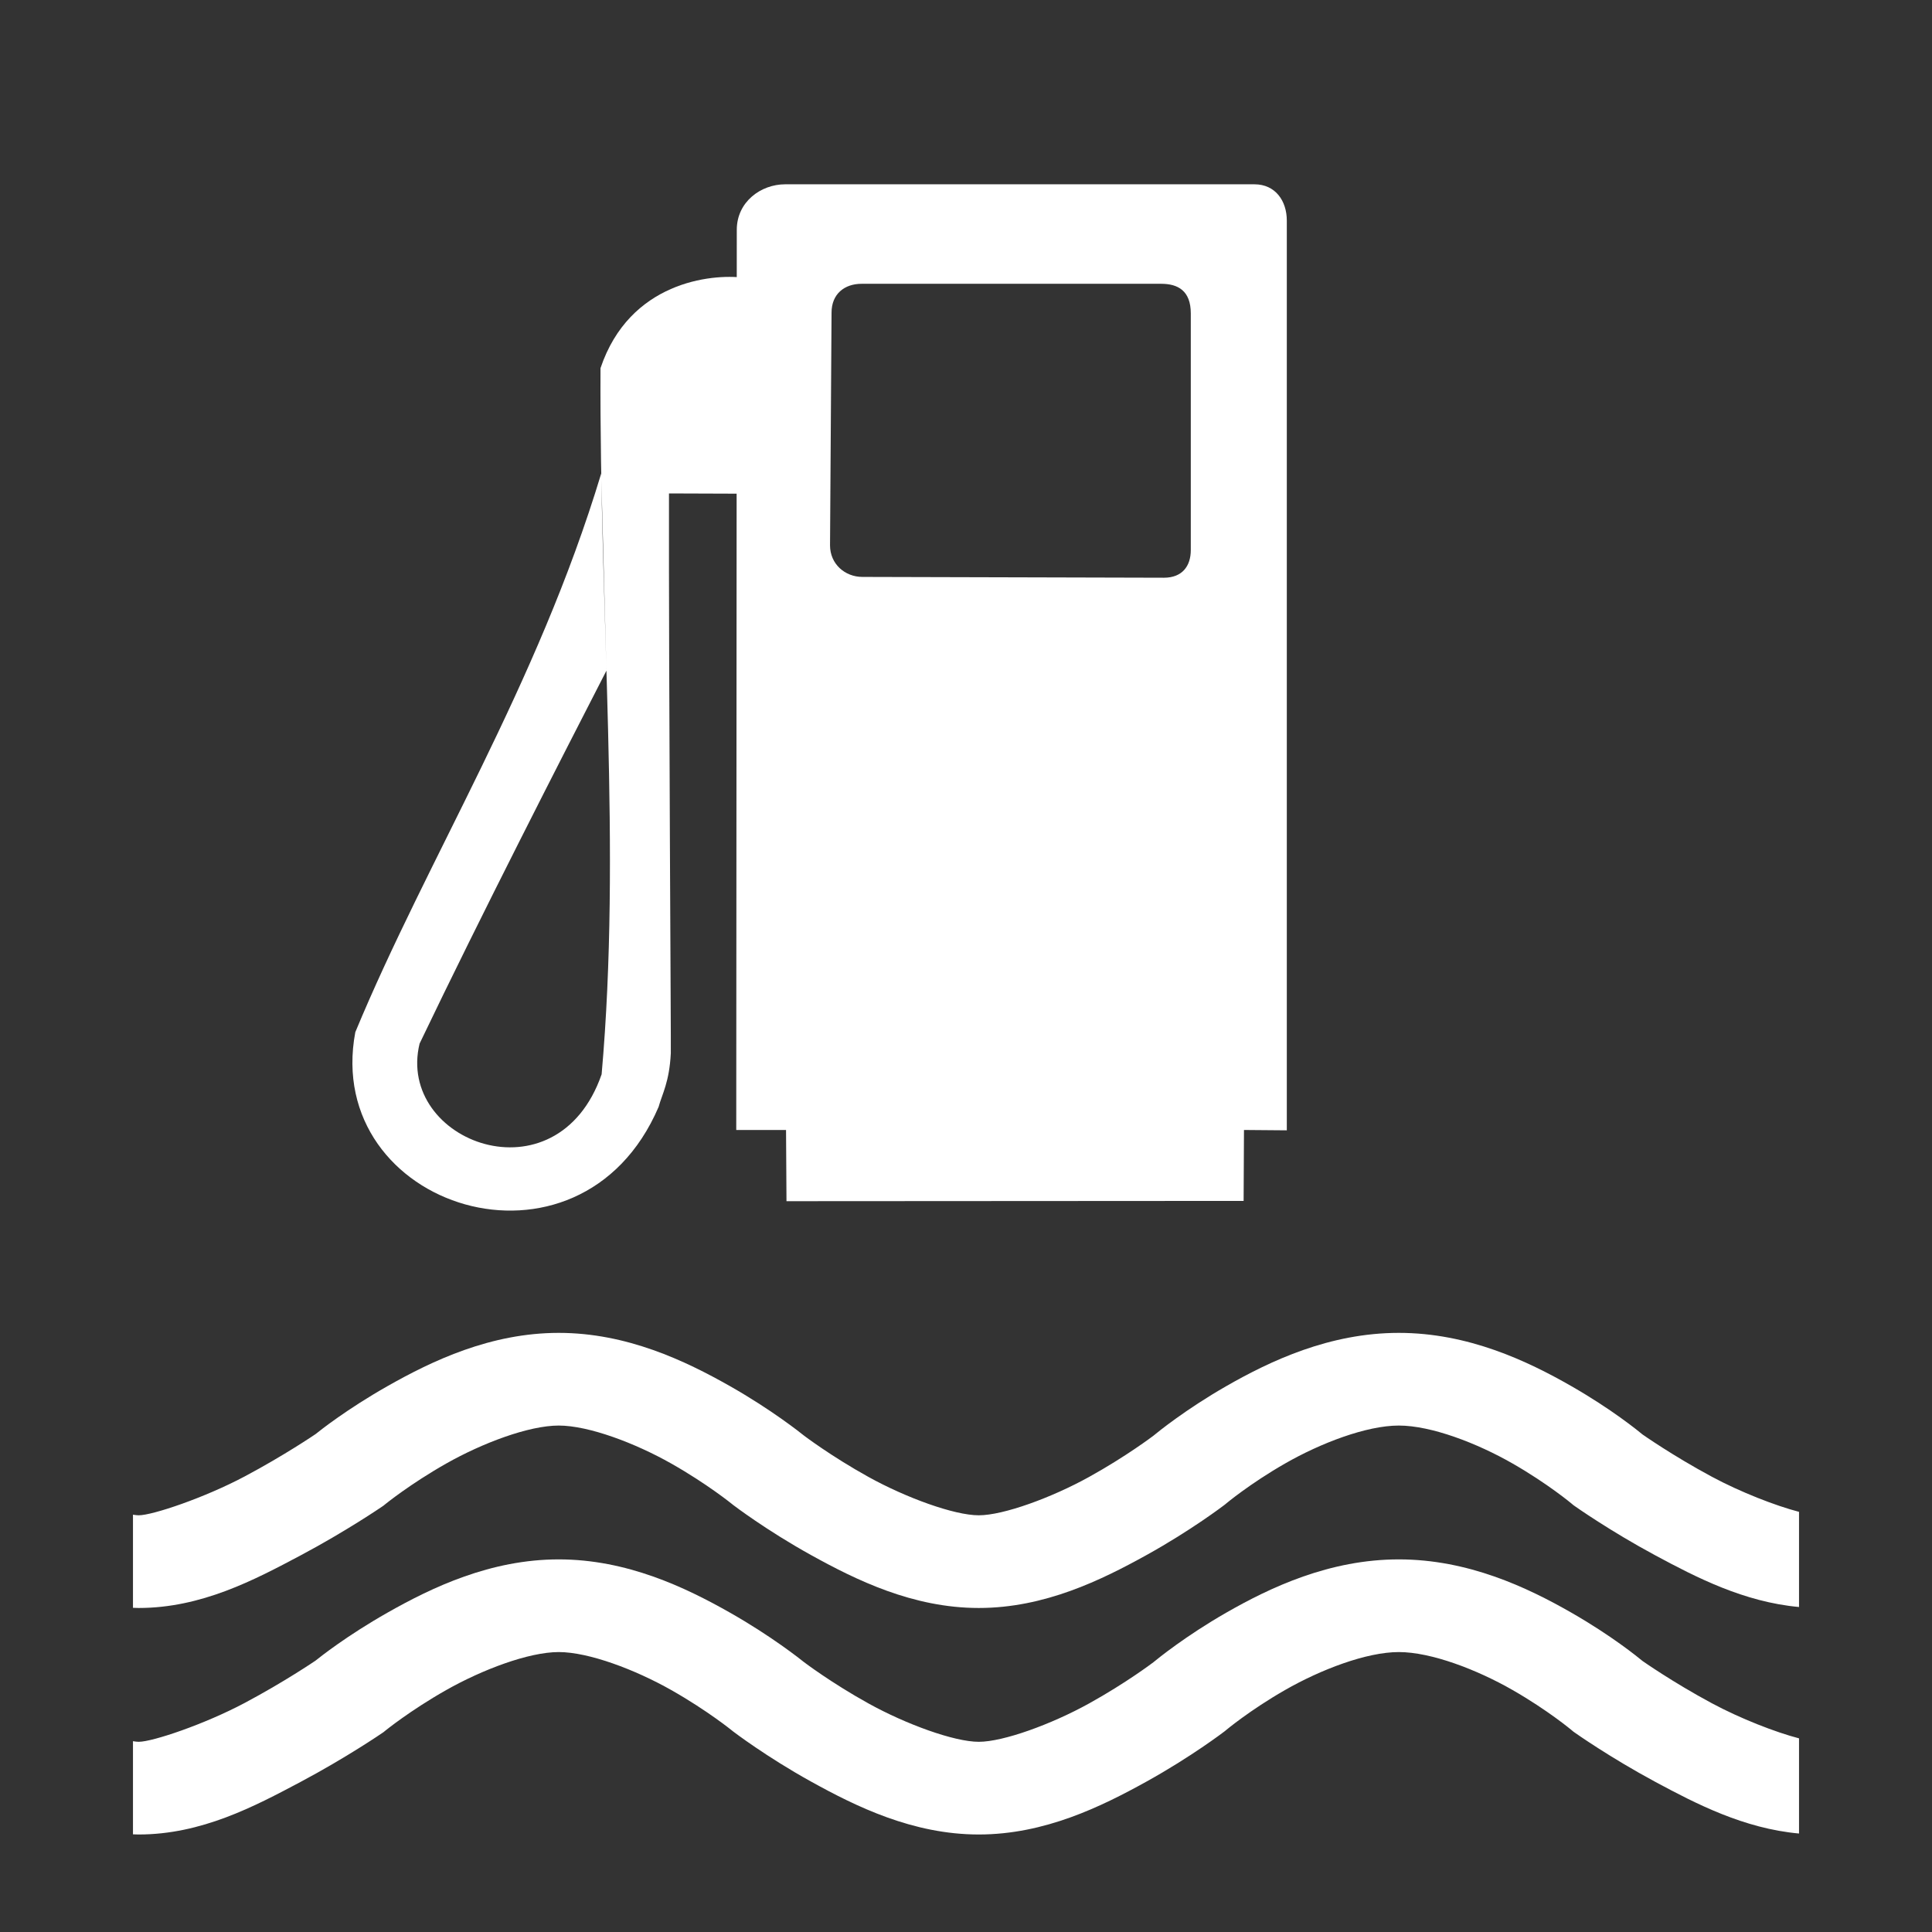 <svg width="580" height="580" viewBox="0 0 580 580" fill="none" xmlns="http://www.w3.org/2000/svg">
<rect x="0" y="0" width="580" height="580" fill="#333333" stroke="none"/>
<path fill-rule="evenodd" clip-rule="evenodd" d="M235.707 55.328C228.436 55.328 221.188 60.584 221.188 68.99L221.027 339.226H235.975L236.109 360.603L373.343 360.522L373.45 339.226L386.309 339.333V66.204C386.309 60.378 382.934 55.328 376.585 55.328H235.707L235.707 55.328ZM258.664 85.197H348.591C353.57 85.197 357.485 87.224 357.485 94.09V165.132C357.485 169.944 354.912 173.436 349.422 173.436L258.905 173.195C253.678 173.195 249.181 169.333 249.181 163.712L249.637 93.849C249.637 88.257 253.511 85.197 258.664 85.197Z" fill="white"/>
<path fill-rule="evenodd" clip-rule="evenodd" d="M223.881 148.213L200.831 148.132C200.742 204.016 201.477 314.295 201.382 316.194C200.947 324.88 198.755 328.484 197.721 332.286C174.095 387.456 96.771 362.648 106.663 309.871C128.388 257.52 161.133 206.226 180.487 142.152L182.05 201.345C168.405 227.898 144.633 274.312 125.964 313.293C118.801 342.761 167.203 361.139 180.612 322.51C186.587 254.891 179.921 185.378 180.275 110.523C188.988 84.621 213.507 82.141 223.264 83.375" fill="white"/>
<path fill-rule="evenodd" clip-rule="evenodd" d="M41.64 550.727C41.06 550.727 40.492 550.694 39.919 550.679V522.718C40.601 522.832 41.198 522.902 41.64 522.902C45.8 522.902 61.432 517.621 73.418 511.255C85.352 504.917 94.644 498.588 94.723 498.534C96.064 497.457 104.127 491.045 116.391 484.093C129.717 476.539 147.278 468.139 167.737 468.139C188.196 468.139 205.759 476.539 219.085 484.093C231.627 491.203 240.353 498.163 241.372 498.985C241.372 498.985 249.495 505.17 260.738 511.395C271.981 517.619 286.448 522.902 293.836 522.902C301.225 522.902 315.692 517.619 326.935 511.395C338.056 505.238 346.066 499.163 346.24 499.031C346.131 499.121 345.729 499.445 345.729 499.445L346.304 498.985C346.304 498.985 346.242 499.029 346.24 499.031C347.531 497.962 355.915 491.133 368.135 484.131C381.391 476.536 399.153 468.139 419.936 468.139C440.719 468.139 458.481 476.536 471.737 484.131C483.88 491.089 491.72 497.5 493.096 498.637C493.096 498.637 502.092 504.971 513.855 511.296C522.523 515.958 533.054 520.035 540.081 521.866V550.436C523.55 548.94 509.225 541.537 496.975 534.95C483.276 527.583 472.876 520.226 472.876 520.226L472.332 519.842L471.829 519.417C471.829 519.417 464.716 513.446 454.079 507.351C443.441 501.255 429.678 495.961 419.936 495.961C410.194 495.961 396.431 501.255 385.793 507.351C375.156 513.446 368.043 519.417 368.043 519.417L367.764 519.655L367.469 519.878C367.469 519.878 357.658 527.384 344.171 534.851C330.683 542.318 313.626 550.727 293.836 550.727C274.047 550.727 256.989 542.318 243.502 534.851C230.015 527.384 220.204 519.878 220.204 519.878L220.005 519.727L219.812 519.568C219.812 519.568 212.385 513.526 201.559 507.389C190.733 501.252 176.767 495.961 167.737 495.961C158.707 495.961 144.743 501.252 133.917 507.389C123.091 513.526 115.664 519.568 115.664 519.568L115.153 519.986L114.603 520.362C114.603 520.362 103.941 527.664 90.148 534.99C76.354 542.316 60.464 550.727 41.64 550.727H41.64Z" fill="white"/>
<path fill-rule="evenodd" clip-rule="evenodd" d="M41.64 482.727C41.06 482.727 40.492 482.694 39.919 482.679V454.718C40.601 454.832 41.198 454.902 41.64 454.902C45.8 454.902 61.432 449.621 73.418 443.255C85.352 436.917 94.644 430.588 94.723 430.534C96.064 429.457 104.127 423.045 116.391 416.093C129.717 408.539 147.278 400.139 167.737 400.139C188.196 400.139 205.759 408.539 219.085 416.093C231.627 423.203 240.353 430.163 241.372 430.985C241.372 430.985 249.495 437.17 260.738 443.395C271.981 449.619 286.448 454.902 293.836 454.902C301.225 454.902 315.692 449.619 326.935 443.395C338.056 437.238 346.066 431.163 346.24 431.031C346.131 431.121 345.729 431.445 345.729 431.445L346.304 430.985C346.304 430.985 346.242 431.029 346.24 431.031C347.531 429.962 355.915 423.133 368.135 416.131C381.391 408.536 399.153 400.139 419.936 400.139C440.719 400.139 458.481 408.536 471.737 416.131C483.88 423.089 491.72 429.5 493.096 430.637C493.096 430.637 502.092 436.971 513.855 443.296C522.523 447.958 533.054 452.035 540.081 453.866V482.436C523.55 480.94 509.225 473.537 496.975 466.95C483.276 459.583 472.876 452.226 472.876 452.226L472.332 451.842L471.829 451.417C471.829 451.417 464.716 445.446 454.079 439.351C443.441 433.255 429.678 427.961 419.936 427.961C410.194 427.961 396.431 433.255 385.793 439.351C375.156 445.446 368.043 451.417 368.043 451.417L367.764 451.655L367.469 451.878C367.469 451.878 357.658 459.384 344.171 466.851C330.683 474.318 313.626 482.727 293.836 482.727C274.047 482.727 256.989 474.318 243.502 466.851C230.015 459.384 220.204 451.878 220.204 451.878L220.005 451.727L219.812 451.568C219.812 451.568 212.385 445.526 201.559 439.389C190.733 433.252 176.767 427.961 167.737 427.961C158.707 427.961 144.743 433.252 133.917 439.389C123.091 445.526 115.664 451.568 115.664 451.568L115.153 451.986L114.603 452.362C114.603 452.362 103.941 459.664 90.148 466.99C76.354 474.316 60.464 482.727 41.64 482.727L41.64 482.727Z" fill="white"/>
</svg>

